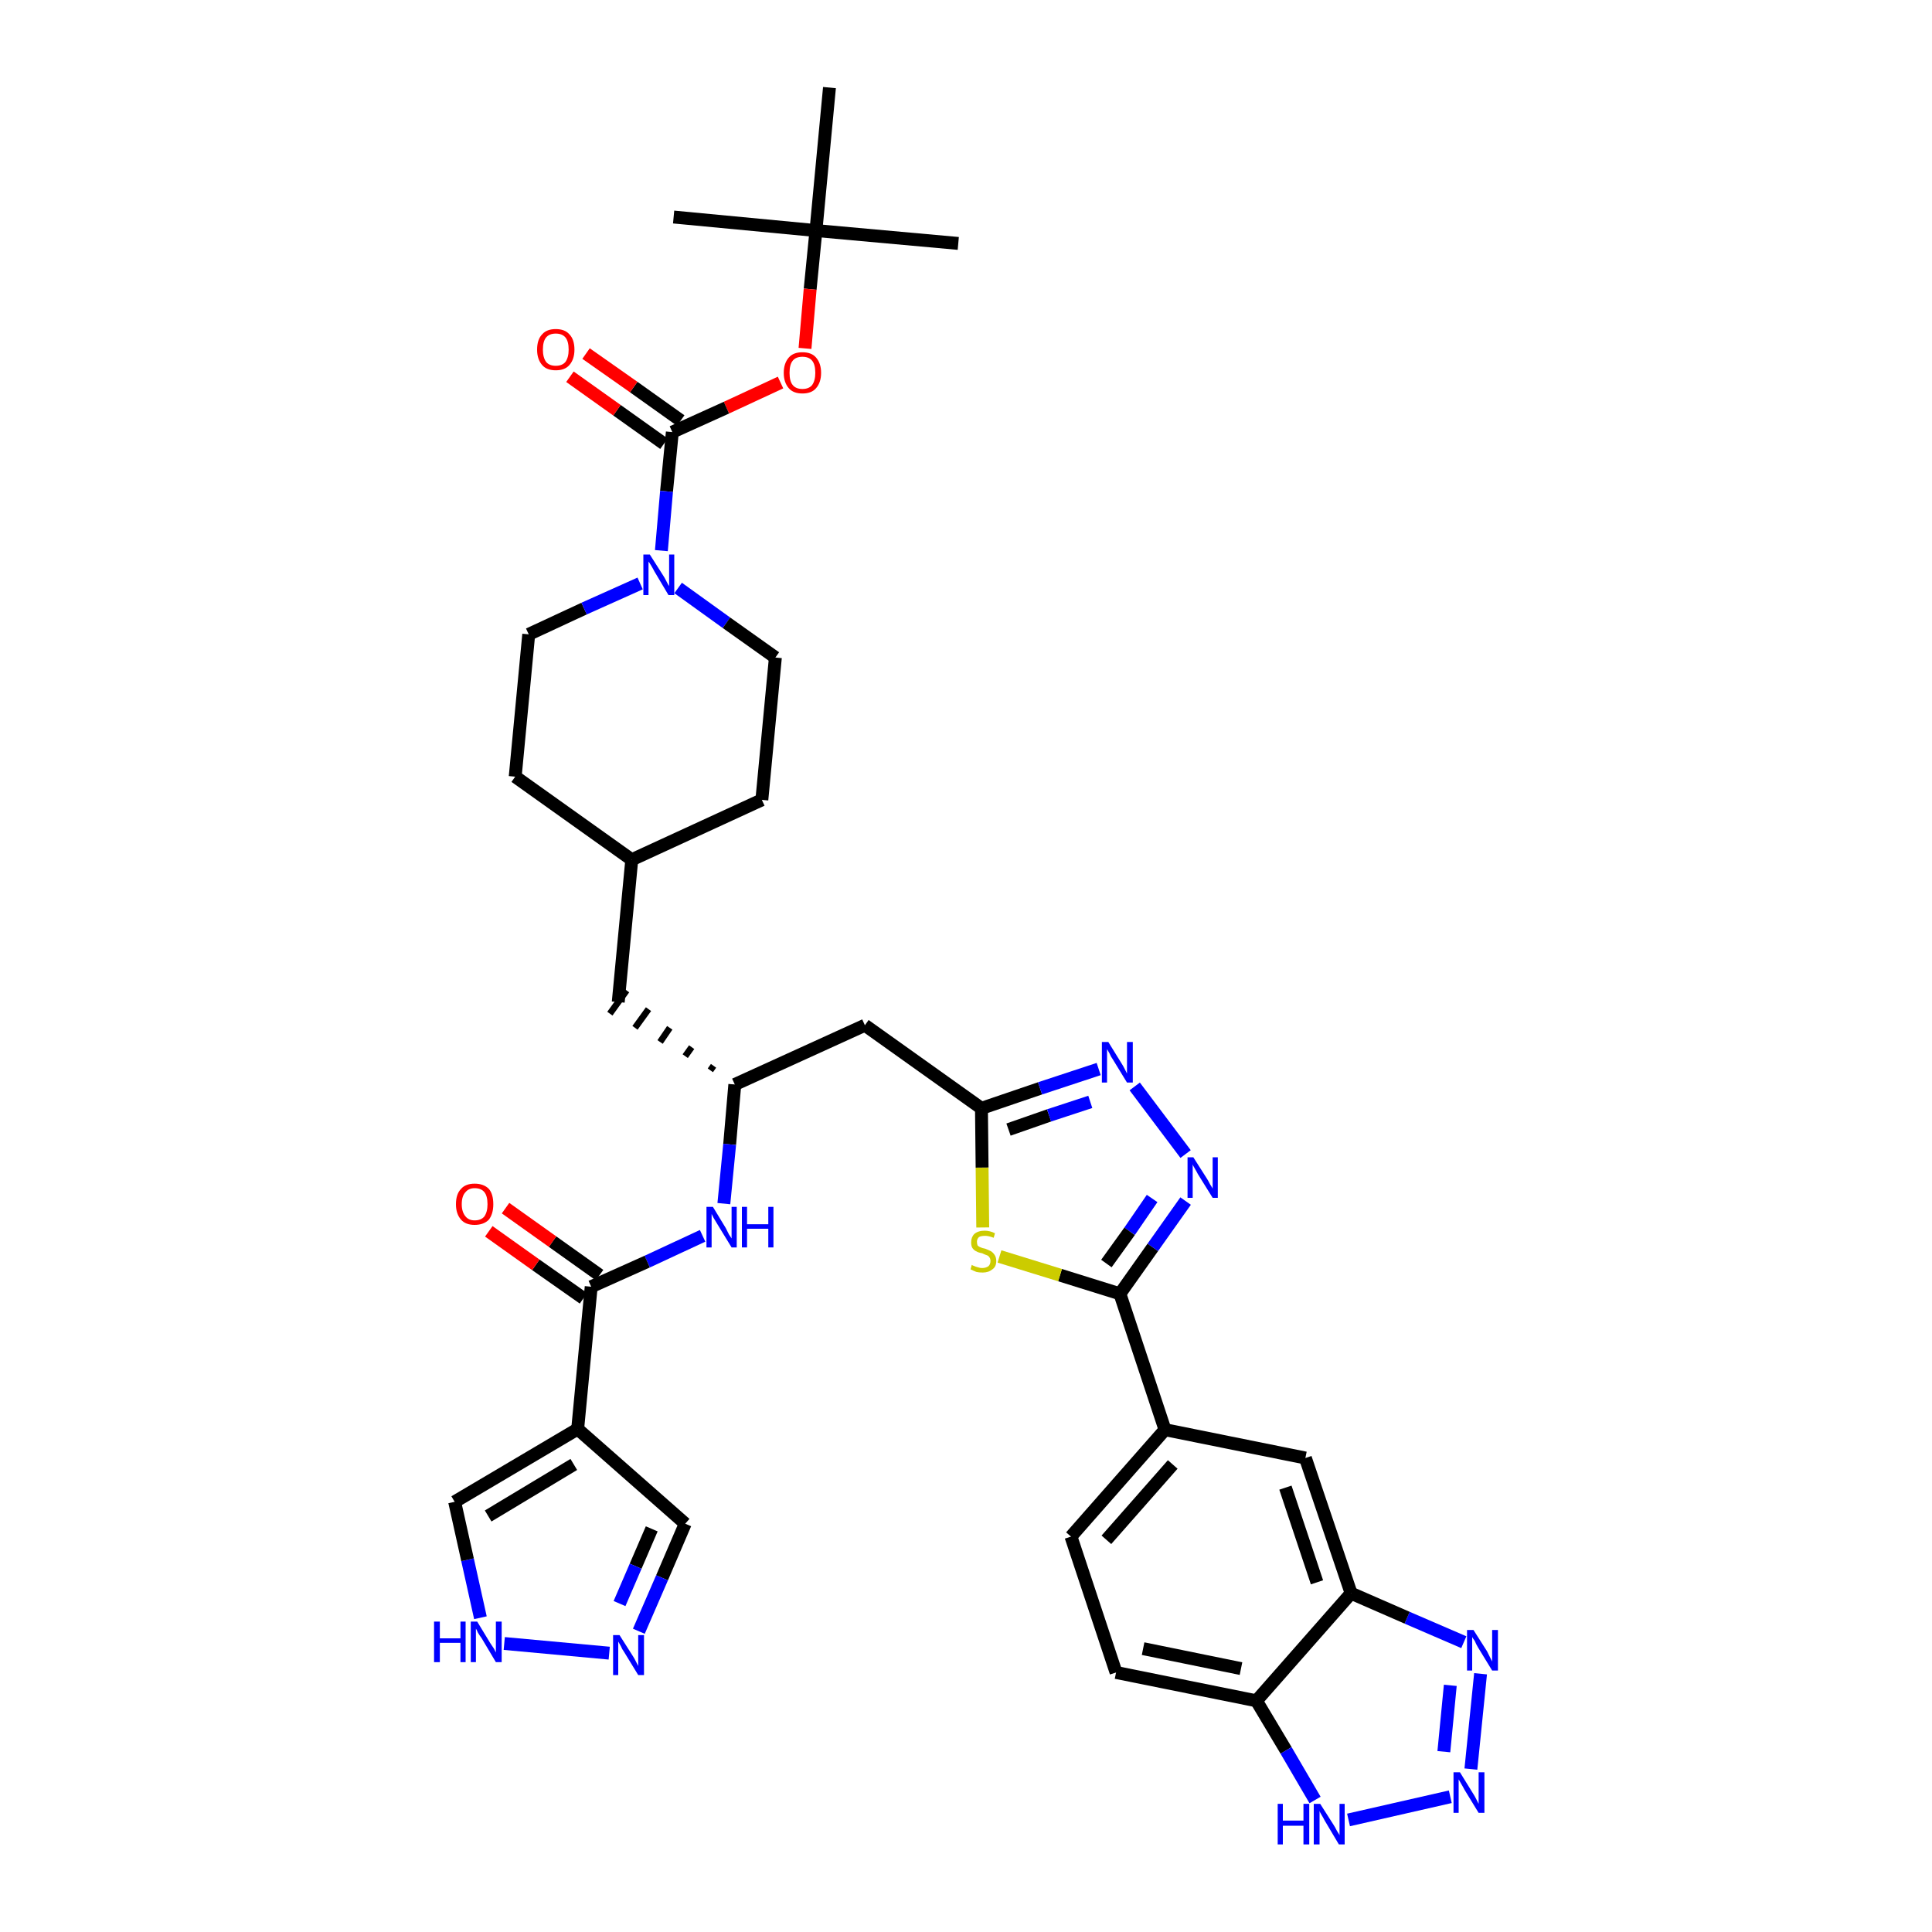 <?xml version='1.0' encoding='iso-8859-1'?>
<svg version='1.1' baseProfile='full'
              xmlns='http://www.w3.org/2000/svg'
                      xmlns:rdkit='http://www.rdkit.org/xml'
                      xmlns:xlink='http://www.w3.org/1999/xlink'
                  xml:space='preserve'
width='300px' height='300px' viewBox='0 0 300 300'>
<!-- END OF HEADER -->
<path class='bond-0 atom-0 atom-1' d='M 148.8,37.8 L 126.7,35.8' style='fill:none;fill-rule:evenodd;stroke:#000000;stroke-width:2.0px;stroke-linecap:butt;stroke-linejoin:miter;stroke-opacity:1' />
<path class='bond-1 atom-1 atom-2' d='M 126.7,35.8 L 104.6,33.7' style='fill:none;fill-rule:evenodd;stroke:#000000;stroke-width:2.0px;stroke-linecap:butt;stroke-linejoin:miter;stroke-opacity:1' />
<path class='bond-2 atom-1 atom-3' d='M 126.7,35.8 L 128.8,13.6' style='fill:none;fill-rule:evenodd;stroke:#000000;stroke-width:2.0px;stroke-linecap:butt;stroke-linejoin:miter;stroke-opacity:1' />
<path class='bond-3 atom-1 atom-4' d='M 126.7,35.8 L 125.8,44.9' style='fill:none;fill-rule:evenodd;stroke:#000000;stroke-width:2.0px;stroke-linecap:butt;stroke-linejoin:miter;stroke-opacity:1' />
<path class='bond-3 atom-1 atom-4' d='M 125.8,44.9 L 125.0,54.1' style='fill:none;fill-rule:evenodd;stroke:#FF0000;stroke-width:2.0px;stroke-linecap:butt;stroke-linejoin:miter;stroke-opacity:1' />
<path class='bond-4 atom-4 atom-5' d='M 121.2,59.4 L 112.8,63.3' style='fill:none;fill-rule:evenodd;stroke:#FF0000;stroke-width:2.0px;stroke-linecap:butt;stroke-linejoin:miter;stroke-opacity:1' />
<path class='bond-4 atom-4 atom-5' d='M 112.8,63.3 L 104.4,67.1' style='fill:none;fill-rule:evenodd;stroke:#000000;stroke-width:2.0px;stroke-linecap:butt;stroke-linejoin:miter;stroke-opacity:1' />
<path class='bond-5 atom-5 atom-6' d='M 105.7,65.3 L 98.4,60.1' style='fill:none;fill-rule:evenodd;stroke:#000000;stroke-width:2.0px;stroke-linecap:butt;stroke-linejoin:miter;stroke-opacity:1' />
<path class='bond-5 atom-5 atom-6' d='M 98.4,60.1 L 91.0,54.9' style='fill:none;fill-rule:evenodd;stroke:#FF0000;stroke-width:2.0px;stroke-linecap:butt;stroke-linejoin:miter;stroke-opacity:1' />
<path class='bond-5 atom-5 atom-6' d='M 103.1,68.9 L 95.8,63.7' style='fill:none;fill-rule:evenodd;stroke:#000000;stroke-width:2.0px;stroke-linecap:butt;stroke-linejoin:miter;stroke-opacity:1' />
<path class='bond-5 atom-5 atom-6' d='M 95.8,63.7 L 88.5,58.5' style='fill:none;fill-rule:evenodd;stroke:#FF0000;stroke-width:2.0px;stroke-linecap:butt;stroke-linejoin:miter;stroke-opacity:1' />
<path class='bond-6 atom-5 atom-7' d='M 104.4,67.1 L 103.5,76.3' style='fill:none;fill-rule:evenodd;stroke:#000000;stroke-width:2.0px;stroke-linecap:butt;stroke-linejoin:miter;stroke-opacity:1' />
<path class='bond-6 atom-5 atom-7' d='M 103.5,76.3 L 102.7,85.5' style='fill:none;fill-rule:evenodd;stroke:#0000FF;stroke-width:2.0px;stroke-linecap:butt;stroke-linejoin:miter;stroke-opacity:1' />
<path class='bond-7 atom-7 atom-8' d='M 105.3,91.3 L 112.8,96.7' style='fill:none;fill-rule:evenodd;stroke:#0000FF;stroke-width:2.0px;stroke-linecap:butt;stroke-linejoin:miter;stroke-opacity:1' />
<path class='bond-7 atom-7 atom-8' d='M 112.8,96.7 L 120.4,102.1' style='fill:none;fill-rule:evenodd;stroke:#000000;stroke-width:2.0px;stroke-linecap:butt;stroke-linejoin:miter;stroke-opacity:1' />
<path class='bond-37 atom-37 atom-7' d='M 82.1,98.5 L 90.7,94.5' style='fill:none;fill-rule:evenodd;stroke:#000000;stroke-width:2.0px;stroke-linecap:butt;stroke-linejoin:miter;stroke-opacity:1' />
<path class='bond-37 atom-37 atom-7' d='M 90.7,94.5 L 99.4,90.6' style='fill:none;fill-rule:evenodd;stroke:#0000FF;stroke-width:2.0px;stroke-linecap:butt;stroke-linejoin:miter;stroke-opacity:1' />
<path class='bond-8 atom-8 atom-9' d='M 120.4,102.1 L 118.3,124.2' style='fill:none;fill-rule:evenodd;stroke:#000000;stroke-width:2.0px;stroke-linecap:butt;stroke-linejoin:miter;stroke-opacity:1' />
<path class='bond-9 atom-9 atom-10' d='M 118.3,124.2 L 98.1,133.5' style='fill:none;fill-rule:evenodd;stroke:#000000;stroke-width:2.0px;stroke-linecap:butt;stroke-linejoin:miter;stroke-opacity:1' />
<path class='bond-10 atom-10 atom-11' d='M 98.1,133.5 L 96.0,155.6' style='fill:none;fill-rule:evenodd;stroke:#000000;stroke-width:2.0px;stroke-linecap:butt;stroke-linejoin:miter;stroke-opacity:1' />
<path class='bond-35 atom-10 atom-36' d='M 98.1,133.5 L 80.0,120.6' style='fill:none;fill-rule:evenodd;stroke:#000000;stroke-width:2.0px;stroke-linecap:butt;stroke-linejoin:miter;stroke-opacity:1' />
<path class='bond-11 atom-12 atom-11' d='M 110.8,165.5 L 110.3,166.2' style='fill:none;fill-rule:evenodd;stroke:#000000;stroke-width:1.0px;stroke-linecap:butt;stroke-linejoin:miter;stroke-opacity:1' />
<path class='bond-11 atom-12 atom-11' d='M 107.4,162.6 L 106.4,164.0' style='fill:none;fill-rule:evenodd;stroke:#000000;stroke-width:1.0px;stroke-linecap:butt;stroke-linejoin:miter;stroke-opacity:1' />
<path class='bond-11 atom-12 atom-11' d='M 104.0,159.6 L 102.5,161.8' style='fill:none;fill-rule:evenodd;stroke:#000000;stroke-width:1.0px;stroke-linecap:butt;stroke-linejoin:miter;stroke-opacity:1' />
<path class='bond-11 atom-12 atom-11' d='M 100.7,156.7 L 98.6,159.6' style='fill:none;fill-rule:evenodd;stroke:#000000;stroke-width:1.0px;stroke-linecap:butt;stroke-linejoin:miter;stroke-opacity:1' />
<path class='bond-11 atom-12 atom-11' d='M 97.3,153.8 L 94.7,157.4' style='fill:none;fill-rule:evenodd;stroke:#000000;stroke-width:1.0px;stroke-linecap:butt;stroke-linejoin:miter;stroke-opacity:1' />
<path class='bond-12 atom-12 atom-13' d='M 114.1,168.4 L 134.3,159.2' style='fill:none;fill-rule:evenodd;stroke:#000000;stroke-width:2.0px;stroke-linecap:butt;stroke-linejoin:miter;stroke-opacity:1' />
<path class='bond-27 atom-12 atom-28' d='M 114.1,168.4 L 113.3,177.7' style='fill:none;fill-rule:evenodd;stroke:#000000;stroke-width:2.0px;stroke-linecap:butt;stroke-linejoin:miter;stroke-opacity:1' />
<path class='bond-27 atom-12 atom-28' d='M 113.3,177.7 L 112.4,186.9' style='fill:none;fill-rule:evenodd;stroke:#0000FF;stroke-width:2.0px;stroke-linecap:butt;stroke-linejoin:miter;stroke-opacity:1' />
<path class='bond-13 atom-13 atom-14' d='M 134.3,159.2 L 152.4,172.1' style='fill:none;fill-rule:evenodd;stroke:#000000;stroke-width:2.0px;stroke-linecap:butt;stroke-linejoin:miter;stroke-opacity:1' />
<path class='bond-14 atom-14 atom-15' d='M 152.4,172.1 L 161.5,169.0' style='fill:none;fill-rule:evenodd;stroke:#000000;stroke-width:2.0px;stroke-linecap:butt;stroke-linejoin:miter;stroke-opacity:1' />
<path class='bond-14 atom-14 atom-15' d='M 161.5,169.0 L 170.6,166.0' style='fill:none;fill-rule:evenodd;stroke:#0000FF;stroke-width:2.0px;stroke-linecap:butt;stroke-linejoin:miter;stroke-opacity:1' />
<path class='bond-14 atom-14 atom-15' d='M 156.6,175.4 L 162.9,173.2' style='fill:none;fill-rule:evenodd;stroke:#000000;stroke-width:2.0px;stroke-linecap:butt;stroke-linejoin:miter;stroke-opacity:1' />
<path class='bond-14 atom-14 atom-15' d='M 162.9,173.2 L 169.3,171.1' style='fill:none;fill-rule:evenodd;stroke:#0000FF;stroke-width:2.0px;stroke-linecap:butt;stroke-linejoin:miter;stroke-opacity:1' />
<path class='bond-38 atom-27 atom-14' d='M 152.6,190.6 L 152.5,181.3' style='fill:none;fill-rule:evenodd;stroke:#CCCC00;stroke-width:2.0px;stroke-linecap:butt;stroke-linejoin:miter;stroke-opacity:1' />
<path class='bond-38 atom-27 atom-14' d='M 152.5,181.3 L 152.4,172.1' style='fill:none;fill-rule:evenodd;stroke:#000000;stroke-width:2.0px;stroke-linecap:butt;stroke-linejoin:miter;stroke-opacity:1' />
<path class='bond-15 atom-15 atom-16' d='M 176.2,168.7 L 184.1,179.2' style='fill:none;fill-rule:evenodd;stroke:#0000FF;stroke-width:2.0px;stroke-linecap:butt;stroke-linejoin:miter;stroke-opacity:1' />
<path class='bond-16 atom-16 atom-17' d='M 184.1,186.5 L 179.0,193.7' style='fill:none;fill-rule:evenodd;stroke:#0000FF;stroke-width:2.0px;stroke-linecap:butt;stroke-linejoin:miter;stroke-opacity:1' />
<path class='bond-16 atom-16 atom-17' d='M 179.0,193.7 L 173.9,200.9' style='fill:none;fill-rule:evenodd;stroke:#000000;stroke-width:2.0px;stroke-linecap:butt;stroke-linejoin:miter;stroke-opacity:1' />
<path class='bond-16 atom-16 atom-17' d='M 178.9,186.1 L 175.4,191.2' style='fill:none;fill-rule:evenodd;stroke:#0000FF;stroke-width:2.0px;stroke-linecap:butt;stroke-linejoin:miter;stroke-opacity:1' />
<path class='bond-16 atom-16 atom-17' d='M 175.4,191.2 L 171.8,196.2' style='fill:none;fill-rule:evenodd;stroke:#000000;stroke-width:2.0px;stroke-linecap:butt;stroke-linejoin:miter;stroke-opacity:1' />
<path class='bond-17 atom-17 atom-18' d='M 173.9,200.9 L 180.9,222.0' style='fill:none;fill-rule:evenodd;stroke:#000000;stroke-width:2.0px;stroke-linecap:butt;stroke-linejoin:miter;stroke-opacity:1' />
<path class='bond-26 atom-17 atom-27' d='M 173.9,200.9 L 164.6,198.0' style='fill:none;fill-rule:evenodd;stroke:#000000;stroke-width:2.0px;stroke-linecap:butt;stroke-linejoin:miter;stroke-opacity:1' />
<path class='bond-26 atom-17 atom-27' d='M 164.6,198.0 L 155.2,195.1' style='fill:none;fill-rule:evenodd;stroke:#CCCC00;stroke-width:2.0px;stroke-linecap:butt;stroke-linejoin:miter;stroke-opacity:1' />
<path class='bond-18 atom-18 atom-19' d='M 180.9,222.0 L 166.3,238.6' style='fill:none;fill-rule:evenodd;stroke:#000000;stroke-width:2.0px;stroke-linecap:butt;stroke-linejoin:miter;stroke-opacity:1' />
<path class='bond-18 atom-18 atom-19' d='M 182.1,227.4 L 171.8,239.1' style='fill:none;fill-rule:evenodd;stroke:#000000;stroke-width:2.0px;stroke-linecap:butt;stroke-linejoin:miter;stroke-opacity:1' />
<path class='bond-40 atom-26 atom-18' d='M 202.7,226.4 L 180.9,222.0' style='fill:none;fill-rule:evenodd;stroke:#000000;stroke-width:2.0px;stroke-linecap:butt;stroke-linejoin:miter;stroke-opacity:1' />
<path class='bond-19 atom-19 atom-20' d='M 166.3,238.6 L 173.3,259.7' style='fill:none;fill-rule:evenodd;stroke:#000000;stroke-width:2.0px;stroke-linecap:butt;stroke-linejoin:miter;stroke-opacity:1' />
<path class='bond-20 atom-20 atom-21' d='M 173.3,259.7 L 195.1,264.1' style='fill:none;fill-rule:evenodd;stroke:#000000;stroke-width:2.0px;stroke-linecap:butt;stroke-linejoin:miter;stroke-opacity:1' />
<path class='bond-20 atom-20 atom-21' d='M 177.5,256.0 L 192.7,259.1' style='fill:none;fill-rule:evenodd;stroke:#000000;stroke-width:2.0px;stroke-linecap:butt;stroke-linejoin:miter;stroke-opacity:1' />
<path class='bond-21 atom-21 atom-22' d='M 195.1,264.1 L 199.7,271.8' style='fill:none;fill-rule:evenodd;stroke:#000000;stroke-width:2.0px;stroke-linecap:butt;stroke-linejoin:miter;stroke-opacity:1' />
<path class='bond-21 atom-21 atom-22' d='M 199.7,271.8 L 204.2,279.5' style='fill:none;fill-rule:evenodd;stroke:#0000FF;stroke-width:2.0px;stroke-linecap:butt;stroke-linejoin:miter;stroke-opacity:1' />
<path class='bond-41 atom-25 atom-21' d='M 209.8,247.4 L 195.1,264.1' style='fill:none;fill-rule:evenodd;stroke:#000000;stroke-width:2.0px;stroke-linecap:butt;stroke-linejoin:miter;stroke-opacity:1' />
<path class='bond-22 atom-22 atom-23' d='M 209.4,282.6 L 225.2,279.0' style='fill:none;fill-rule:evenodd;stroke:#0000FF;stroke-width:2.0px;stroke-linecap:butt;stroke-linejoin:miter;stroke-opacity:1' />
<path class='bond-23 atom-23 atom-24' d='M 228.4,274.7 L 229.9,259.9' style='fill:none;fill-rule:evenodd;stroke:#0000FF;stroke-width:2.0px;stroke-linecap:butt;stroke-linejoin:miter;stroke-opacity:1' />
<path class='bond-23 atom-23 atom-24' d='M 224.2,272.0 L 225.2,261.7' style='fill:none;fill-rule:evenodd;stroke:#0000FF;stroke-width:2.0px;stroke-linecap:butt;stroke-linejoin:miter;stroke-opacity:1' />
<path class='bond-24 atom-24 atom-25' d='M 227.3,255.0 L 218.5,251.2' style='fill:none;fill-rule:evenodd;stroke:#0000FF;stroke-width:2.0px;stroke-linecap:butt;stroke-linejoin:miter;stroke-opacity:1' />
<path class='bond-24 atom-24 atom-25' d='M 218.5,251.2 L 209.8,247.4' style='fill:none;fill-rule:evenodd;stroke:#000000;stroke-width:2.0px;stroke-linecap:butt;stroke-linejoin:miter;stroke-opacity:1' />
<path class='bond-25 atom-25 atom-26' d='M 209.8,247.4 L 202.7,226.4' style='fill:none;fill-rule:evenodd;stroke:#000000;stroke-width:2.0px;stroke-linecap:butt;stroke-linejoin:miter;stroke-opacity:1' />
<path class='bond-25 atom-25 atom-26' d='M 204.5,245.7 L 199.6,231.0' style='fill:none;fill-rule:evenodd;stroke:#000000;stroke-width:2.0px;stroke-linecap:butt;stroke-linejoin:miter;stroke-opacity:1' />
<path class='bond-28 atom-28 atom-29' d='M 109.1,191.9 L 100.5,195.9' style='fill:none;fill-rule:evenodd;stroke:#0000FF;stroke-width:2.0px;stroke-linecap:butt;stroke-linejoin:miter;stroke-opacity:1' />
<path class='bond-28 atom-28 atom-29' d='M 100.5,195.9 L 91.8,199.8' style='fill:none;fill-rule:evenodd;stroke:#000000;stroke-width:2.0px;stroke-linecap:butt;stroke-linejoin:miter;stroke-opacity:1' />
<path class='bond-29 atom-29 atom-30' d='M 93.1,198.0 L 85.8,192.8' style='fill:none;fill-rule:evenodd;stroke:#000000;stroke-width:2.0px;stroke-linecap:butt;stroke-linejoin:miter;stroke-opacity:1' />
<path class='bond-29 atom-29 atom-30' d='M 85.8,192.8 L 78.5,187.6' style='fill:none;fill-rule:evenodd;stroke:#FF0000;stroke-width:2.0px;stroke-linecap:butt;stroke-linejoin:miter;stroke-opacity:1' />
<path class='bond-29 atom-29 atom-30' d='M 90.6,201.6 L 83.2,196.4' style='fill:none;fill-rule:evenodd;stroke:#000000;stroke-width:2.0px;stroke-linecap:butt;stroke-linejoin:miter;stroke-opacity:1' />
<path class='bond-29 atom-29 atom-30' d='M 83.2,196.4 L 75.9,191.2' style='fill:none;fill-rule:evenodd;stroke:#FF0000;stroke-width:2.0px;stroke-linecap:butt;stroke-linejoin:miter;stroke-opacity:1' />
<path class='bond-30 atom-29 atom-31' d='M 91.8,199.8 L 89.7,221.9' style='fill:none;fill-rule:evenodd;stroke:#000000;stroke-width:2.0px;stroke-linecap:butt;stroke-linejoin:miter;stroke-opacity:1' />
<path class='bond-31 atom-31 atom-32' d='M 89.7,221.9 L 106.4,236.6' style='fill:none;fill-rule:evenodd;stroke:#000000;stroke-width:2.0px;stroke-linecap:butt;stroke-linejoin:miter;stroke-opacity:1' />
<path class='bond-39 atom-35 atom-31' d='M 70.6,233.2 L 89.7,221.9' style='fill:none;fill-rule:evenodd;stroke:#000000;stroke-width:2.0px;stroke-linecap:butt;stroke-linejoin:miter;stroke-opacity:1' />
<path class='bond-39 atom-35 atom-31' d='M 75.8,235.4 L 89.1,227.4' style='fill:none;fill-rule:evenodd;stroke:#000000;stroke-width:2.0px;stroke-linecap:butt;stroke-linejoin:miter;stroke-opacity:1' />
<path class='bond-32 atom-32 atom-33' d='M 106.4,236.6 L 102.8,245.0' style='fill:none;fill-rule:evenodd;stroke:#000000;stroke-width:2.0px;stroke-linecap:butt;stroke-linejoin:miter;stroke-opacity:1' />
<path class='bond-32 atom-32 atom-33' d='M 102.8,245.0 L 99.2,253.3' style='fill:none;fill-rule:evenodd;stroke:#0000FF;stroke-width:2.0px;stroke-linecap:butt;stroke-linejoin:miter;stroke-opacity:1' />
<path class='bond-32 atom-32 atom-33' d='M 101.2,237.4 L 98.7,243.2' style='fill:none;fill-rule:evenodd;stroke:#000000;stroke-width:2.0px;stroke-linecap:butt;stroke-linejoin:miter;stroke-opacity:1' />
<path class='bond-32 atom-32 atom-33' d='M 98.7,243.2 L 96.2,249.0' style='fill:none;fill-rule:evenodd;stroke:#0000FF;stroke-width:2.0px;stroke-linecap:butt;stroke-linejoin:miter;stroke-opacity:1' />
<path class='bond-33 atom-33 atom-34' d='M 94.6,256.7 L 78.3,255.2' style='fill:none;fill-rule:evenodd;stroke:#0000FF;stroke-width:2.0px;stroke-linecap:butt;stroke-linejoin:miter;stroke-opacity:1' />
<path class='bond-34 atom-34 atom-35' d='M 74.6,251.2 L 72.6,242.2' style='fill:none;fill-rule:evenodd;stroke:#0000FF;stroke-width:2.0px;stroke-linecap:butt;stroke-linejoin:miter;stroke-opacity:1' />
<path class='bond-34 atom-34 atom-35' d='M 72.6,242.2 L 70.6,233.2' style='fill:none;fill-rule:evenodd;stroke:#000000;stroke-width:2.0px;stroke-linecap:butt;stroke-linejoin:miter;stroke-opacity:1' />
<path class='bond-36 atom-36 atom-37' d='M 80.0,120.6 L 82.1,98.5' style='fill:none;fill-rule:evenodd;stroke:#000000;stroke-width:2.0px;stroke-linecap:butt;stroke-linejoin:miter;stroke-opacity:1' />
<path  class='atom-4' d='M 121.7 57.9
Q 121.7 56.4, 122.5 55.5
Q 123.2 54.7, 124.6 54.7
Q 126.0 54.7, 126.7 55.5
Q 127.5 56.4, 127.5 57.9
Q 127.5 59.4, 126.7 60.3
Q 126.0 61.1, 124.6 61.1
Q 123.2 61.1, 122.5 60.3
Q 121.7 59.4, 121.7 57.9
M 124.6 60.4
Q 125.6 60.4, 126.1 59.8
Q 126.6 59.1, 126.6 57.9
Q 126.6 56.6, 126.1 56.0
Q 125.6 55.4, 124.6 55.4
Q 123.6 55.4, 123.1 56.0
Q 122.6 56.6, 122.6 57.9
Q 122.6 59.2, 123.1 59.8
Q 123.6 60.4, 124.6 60.4
' fill='#FF0000'/>
<path  class='atom-6' d='M 83.4 54.3
Q 83.4 52.7, 84.2 51.9
Q 84.9 51.1, 86.3 51.1
Q 87.7 51.1, 88.4 51.9
Q 89.2 52.7, 89.2 54.3
Q 89.2 55.8, 88.4 56.7
Q 87.7 57.5, 86.3 57.5
Q 84.9 57.5, 84.2 56.7
Q 83.4 55.8, 83.4 54.3
M 86.3 56.8
Q 87.3 56.8, 87.8 56.2
Q 88.3 55.5, 88.3 54.3
Q 88.3 53.0, 87.8 52.4
Q 87.3 51.8, 86.3 51.8
Q 85.3 51.8, 84.8 52.4
Q 84.3 53.0, 84.3 54.3
Q 84.3 55.5, 84.8 56.2
Q 85.3 56.8, 86.3 56.8
' fill='#FF0000'/>
<path  class='atom-7' d='M 100.9 86.1
L 103.0 89.4
Q 103.2 89.7, 103.5 90.3
Q 103.8 90.9, 103.9 91.0
L 103.9 86.1
L 104.7 86.1
L 104.7 92.4
L 103.8 92.4
L 101.6 88.7
Q 101.4 88.3, 101.1 87.8
Q 100.8 87.3, 100.7 87.2
L 100.7 92.4
L 99.9 92.4
L 99.9 86.1
L 100.9 86.1
' fill='#0000FF'/>
<path  class='atom-15' d='M 172.1 161.8
L 174.2 165.2
Q 174.4 165.5, 174.7 166.1
Q 175.0 166.7, 175.0 166.7
L 175.0 161.8
L 175.9 161.8
L 175.9 168.1
L 175.0 168.1
L 172.8 164.5
Q 172.5 164.1, 172.3 163.6
Q 172.0 163.1, 171.9 162.9
L 171.9 168.1
L 171.1 168.1
L 171.1 161.8
L 172.1 161.8
' fill='#0000FF'/>
<path  class='atom-16' d='M 185.3 179.7
L 187.4 183.0
Q 187.6 183.3, 187.9 183.9
Q 188.3 184.5, 188.3 184.6
L 188.3 179.7
L 189.1 179.7
L 189.1 186.0
L 188.3 186.0
L 186.0 182.3
Q 185.8 181.9, 185.5 181.4
Q 185.2 180.9, 185.2 180.8
L 185.2 186.0
L 184.4 186.0
L 184.4 179.7
L 185.3 179.7
' fill='#0000FF'/>
<path  class='atom-22' d='M 198.4 280.1
L 199.2 280.1
L 199.2 282.7
L 202.4 282.7
L 202.4 280.1
L 203.3 280.1
L 203.3 286.4
L 202.4 286.4
L 202.4 283.5
L 199.2 283.5
L 199.2 286.4
L 198.4 286.4
L 198.4 280.1
' fill='#0000FF'/>
<path  class='atom-22' d='M 205.0 280.1
L 207.1 283.4
Q 207.3 283.7, 207.6 284.3
Q 208.0 284.9, 208.0 285.0
L 208.0 280.1
L 208.8 280.1
L 208.8 286.4
L 207.9 286.4
L 205.7 282.7
Q 205.5 282.3, 205.2 281.8
Q 204.9 281.3, 204.9 281.2
L 204.9 286.4
L 204.0 286.4
L 204.0 280.1
L 205.0 280.1
' fill='#0000FF'/>
<path  class='atom-23' d='M 226.7 275.2
L 228.8 278.6
Q 229.0 278.9, 229.3 279.5
Q 229.6 280.1, 229.6 280.1
L 229.6 275.2
L 230.5 275.2
L 230.5 281.5
L 229.6 281.5
L 227.4 277.9
Q 227.2 277.5, 226.9 277.0
Q 226.6 276.5, 226.5 276.3
L 226.5 281.5
L 225.7 281.5
L 225.7 275.2
L 226.7 275.2
' fill='#0000FF'/>
<path  class='atom-24' d='M 228.8 253.1
L 230.9 256.4
Q 231.1 256.8, 231.4 257.4
Q 231.7 258.0, 231.7 258.0
L 231.7 253.1
L 232.6 253.1
L 232.6 259.4
L 231.7 259.4
L 229.5 255.8
Q 229.2 255.3, 229.0 254.8
Q 228.7 254.4, 228.6 254.2
L 228.6 259.4
L 227.8 259.4
L 227.8 253.1
L 228.8 253.1
' fill='#0000FF'/>
<path  class='atom-27' d='M 150.9 196.4
Q 151.0 196.5, 151.3 196.6
Q 151.5 196.7, 151.9 196.8
Q 152.2 196.9, 152.5 196.9
Q 153.1 196.9, 153.5 196.6
Q 153.8 196.3, 153.8 195.8
Q 153.8 195.4, 153.6 195.2
Q 153.5 195.0, 153.2 194.9
Q 152.9 194.8, 152.5 194.6
Q 151.9 194.5, 151.6 194.3
Q 151.3 194.2, 151.0 193.8
Q 150.8 193.5, 150.8 192.9
Q 150.8 192.1, 151.3 191.6
Q 151.9 191.1, 152.9 191.1
Q 153.7 191.1, 154.5 191.5
L 154.3 192.2
Q 153.5 191.9, 153.0 191.9
Q 152.3 191.9, 152.0 192.1
Q 151.7 192.4, 151.7 192.8
Q 151.7 193.1, 151.8 193.4
Q 152.0 193.6, 152.3 193.7
Q 152.5 193.8, 153.0 193.9
Q 153.5 194.1, 153.9 194.3
Q 154.2 194.5, 154.4 194.8
Q 154.7 195.2, 154.7 195.8
Q 154.7 196.7, 154.1 197.1
Q 153.5 197.6, 152.6 197.6
Q 152.0 197.6, 151.6 197.5
Q 151.1 197.3, 150.7 197.1
L 150.9 196.4
' fill='#CCCC00'/>
<path  class='atom-28' d='M 110.7 187.4
L 112.7 190.7
Q 112.9 191.1, 113.2 191.7
Q 113.6 192.3, 113.6 192.3
L 113.6 187.4
L 114.4 187.4
L 114.4 193.7
L 113.6 193.7
L 111.4 190.1
Q 111.1 189.6, 110.8 189.1
Q 110.6 188.7, 110.5 188.5
L 110.5 193.7
L 109.7 193.7
L 109.7 187.4
L 110.7 187.4
' fill='#0000FF'/>
<path  class='atom-28' d='M 115.2 187.4
L 116.0 187.4
L 116.0 190.1
L 119.3 190.1
L 119.3 187.4
L 120.1 187.4
L 120.1 193.7
L 119.3 193.7
L 119.3 190.8
L 116.0 190.8
L 116.0 193.7
L 115.2 193.7
L 115.2 187.4
' fill='#0000FF'/>
<path  class='atom-30' d='M 70.8 187.0
Q 70.8 185.4, 71.6 184.6
Q 72.3 183.8, 73.7 183.8
Q 75.1 183.8, 75.9 184.6
Q 76.6 185.4, 76.6 187.0
Q 76.6 188.5, 75.9 189.4
Q 75.1 190.2, 73.7 190.2
Q 72.3 190.2, 71.6 189.4
Q 70.8 188.5, 70.8 187.0
M 73.7 189.5
Q 74.7 189.5, 75.2 188.9
Q 75.7 188.2, 75.7 187.0
Q 75.7 185.7, 75.2 185.1
Q 74.7 184.5, 73.7 184.5
Q 72.8 184.5, 72.3 185.1
Q 71.7 185.7, 71.7 187.0
Q 71.7 188.2, 72.3 188.9
Q 72.8 189.5, 73.7 189.5
' fill='#FF0000'/>
<path  class='atom-33' d='M 96.2 253.9
L 98.3 257.2
Q 98.5 257.5, 98.8 258.1
Q 99.1 258.7, 99.1 258.7
L 99.1 253.9
L 100.0 253.9
L 100.0 260.1
L 99.1 260.1
L 96.9 256.5
Q 96.6 256.1, 96.4 255.6
Q 96.1 255.1, 96.0 254.9
L 96.0 260.1
L 95.2 260.1
L 95.2 253.9
L 96.2 253.9
' fill='#0000FF'/>
<path  class='atom-34' d='M 67.4 251.8
L 68.3 251.8
L 68.3 254.4
L 71.5 254.4
L 71.5 251.8
L 72.3 251.8
L 72.3 258.1
L 71.5 258.1
L 71.5 255.1
L 68.3 255.1
L 68.3 258.1
L 67.4 258.1
L 67.4 251.8
' fill='#0000FF'/>
<path  class='atom-34' d='M 74.1 251.8
L 76.1 255.1
Q 76.3 255.4, 76.7 256.0
Q 77.0 256.6, 77.0 256.6
L 77.0 251.8
L 77.9 251.8
L 77.9 258.1
L 77.0 258.1
L 74.8 254.4
Q 74.5 254.0, 74.2 253.5
Q 74.0 253.0, 73.9 252.9
L 73.9 258.1
L 73.1 258.1
L 73.1 251.8
L 74.1 251.8
' fill='#0000FF'/>
</svg>
